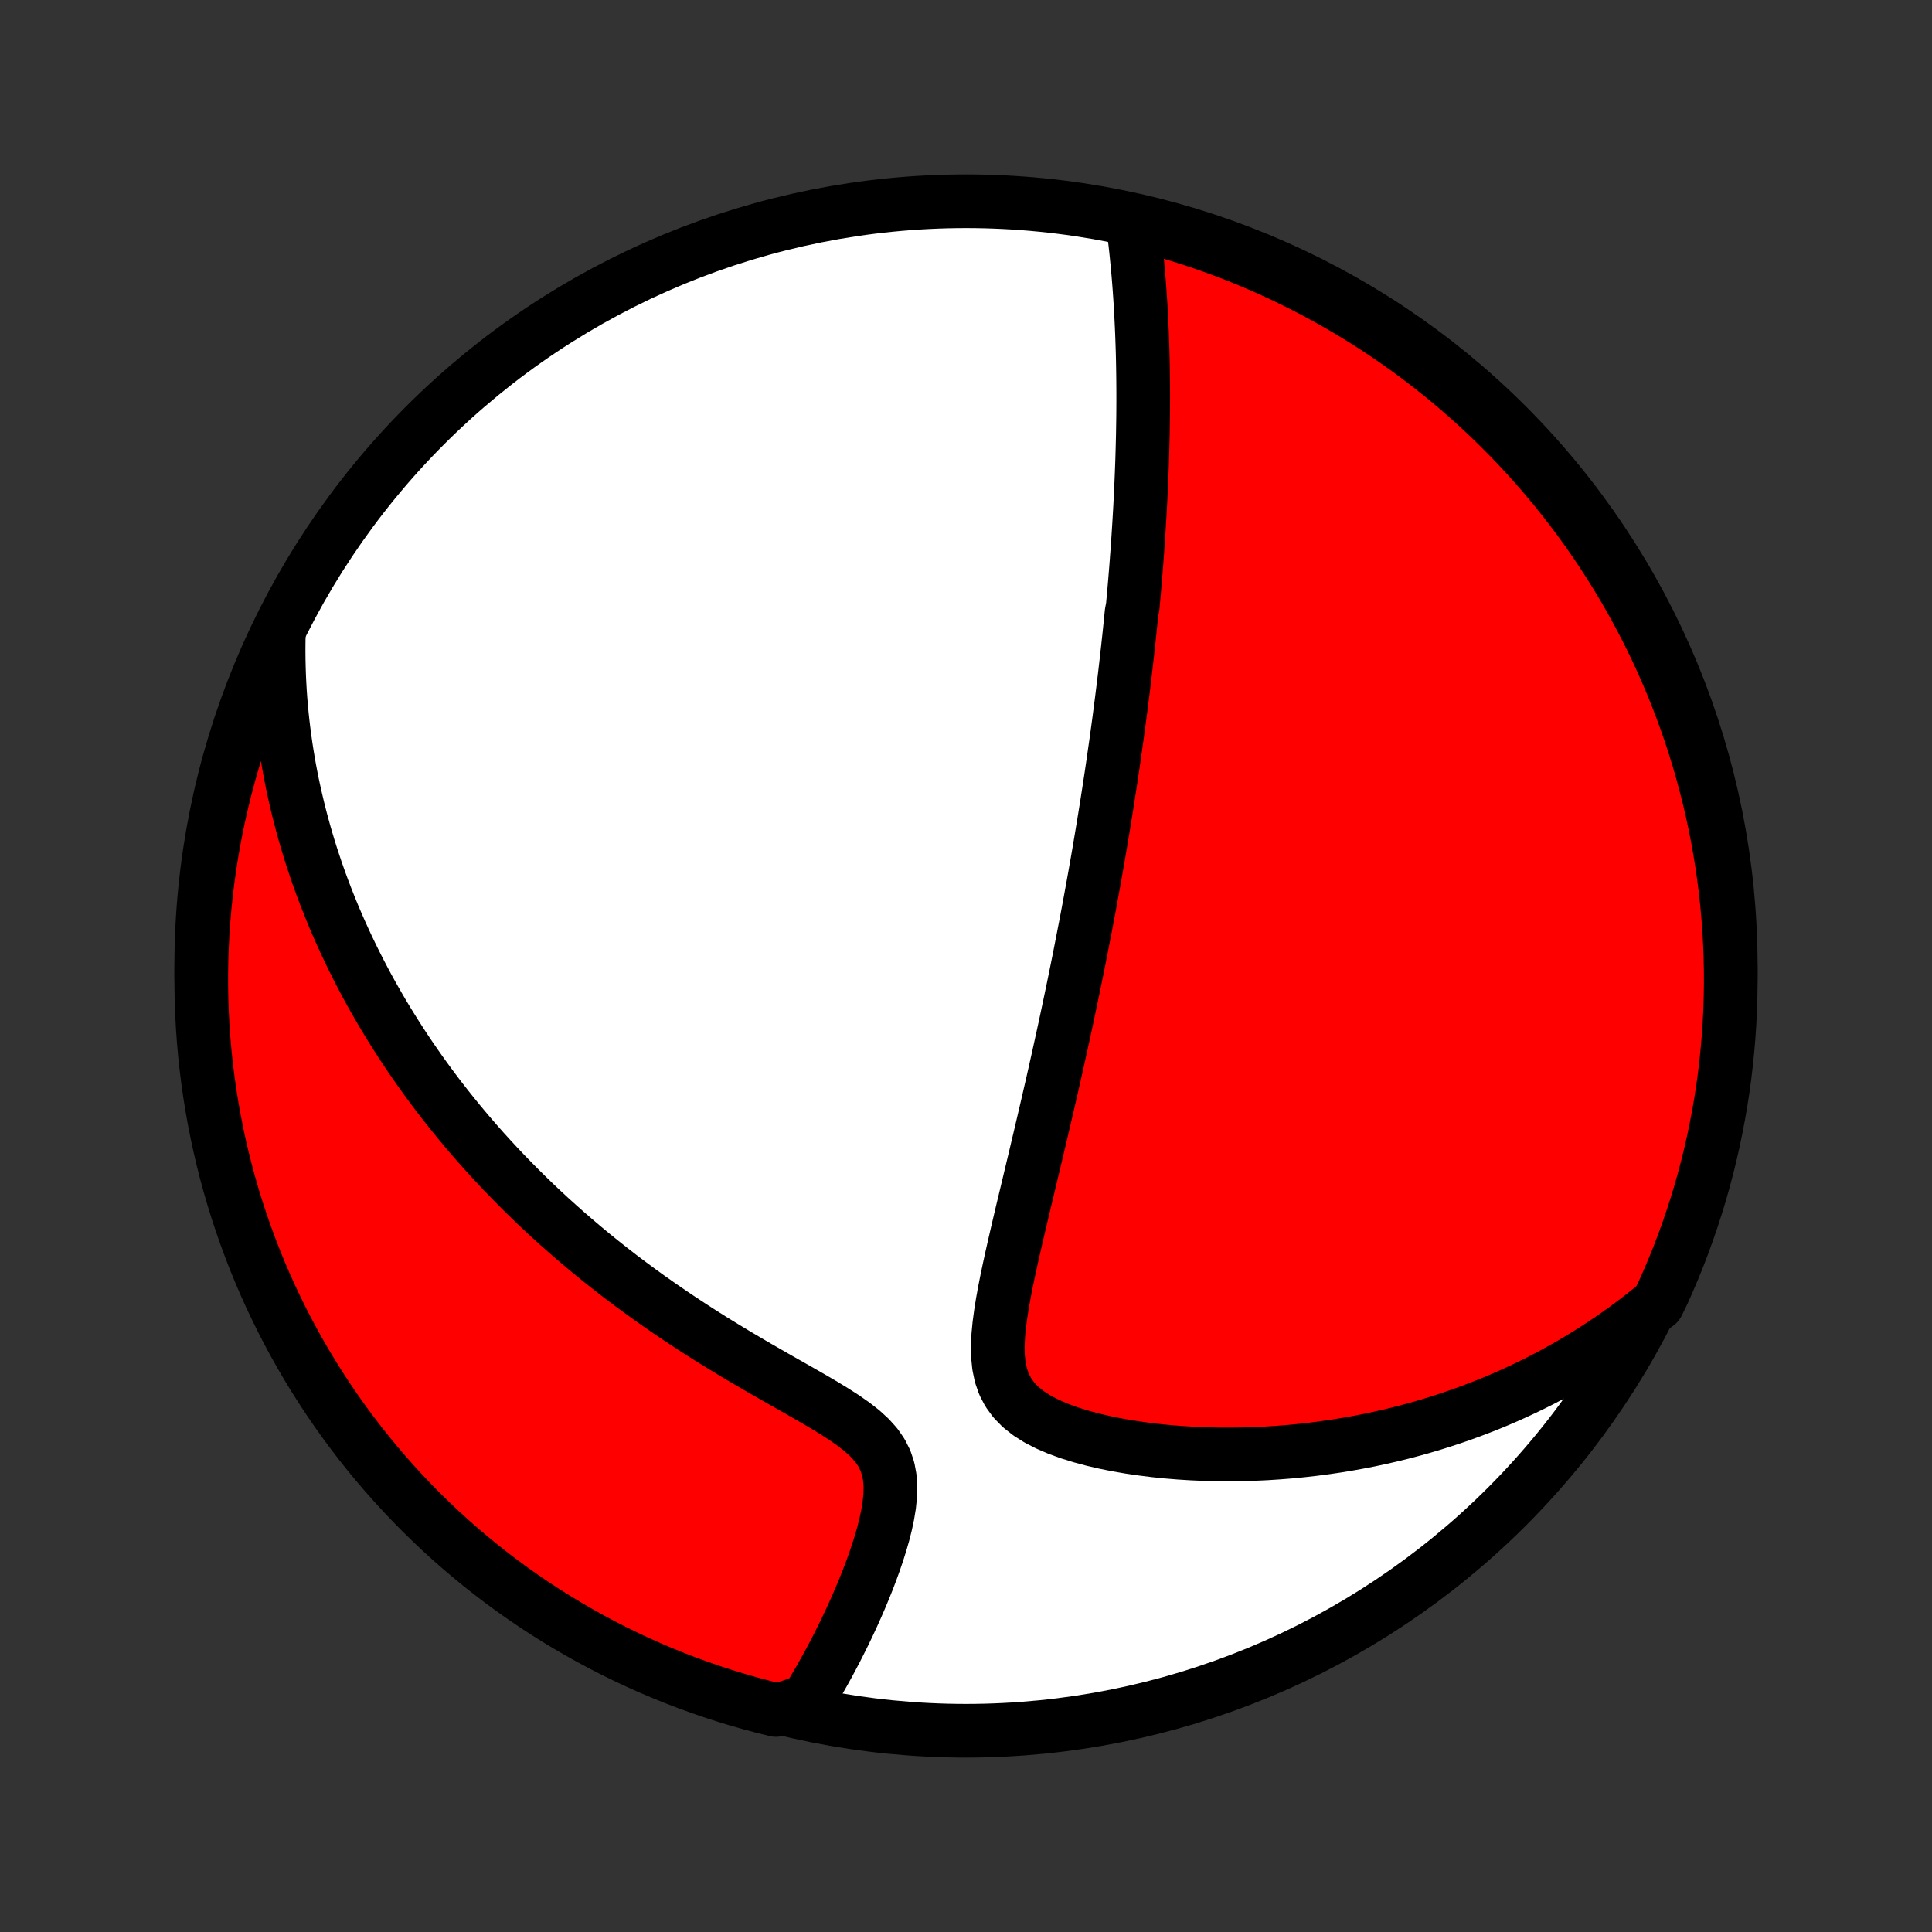 <?xml version="1.0" encoding="utf-8" standalone="no"?>
<!DOCTYPE svg PUBLIC "-//W3C//DTD SVG 1.1//EN"
  "http://www.w3.org/Graphics/SVG/1.1/DTD/svg11.dtd">
<!-- Created with matplotlib (http://matplotlib.org/) -->
<svg height="72pt" version="1.1" viewBox="0 0 72 72" width="72pt" xmlns="http://www.w3.org/2000/svg" xmlns:xlink="http://www.w3.org/1999/xlink">
 <rect x="0" y="0" width="72" height="72" fill="#333333" stroke="none"/>
 <defs>
  <style type="text/css">
*{stroke-linecap:butt;stroke-linejoin:round;}
  </style>
 </defs>
 <g id="figure_1">
  <g id="patch_1">
   <path d="
M0 72
L72 72
L72 0
L0 0
z
" style="fill:none;"/>
  </g>
  <g id="axes_1">
   <g id="PatchCollection_1">
    <defs>
     <path d="
M36 -7.5
C43.558 -7.5 50.808 -10.503 56.153 -15.848
C61.497 -21.192 64.5 -28.442 64.5 -36
C64.5 -43.558 61.497 -50.808 56.153 -56.153
C50.808 -61.497 43.558 -64.5 36 -64.5
C28.442 -64.5 21.192 -61.497 15.848 -56.153
C10.503 -50.808 7.5 -43.558 7.5 -36
C7.5 -28.442 10.503 -21.192 15.848 -15.848
C21.192 -10.503 28.442 -7.5 36 -7.5
z
" id="C0_0_a811fe30f3"/>
     <path d="
M42.204 -63.771
L42.241 -63.487
L42.276 -63.205
L42.309 -62.923
L42.34 -62.642
L42.368 -62.362
L42.395 -62.083
L42.42 -61.806
L42.443 -61.53
L42.464 -61.255
L42.483 -60.981
L42.501 -60.709
L42.517 -60.438
L42.531 -60.169
L42.544 -59.901
L42.556 -59.634
L42.566 -59.369
L42.575 -59.105
L42.583 -58.843
L42.589 -58.582
L42.594 -58.323
L42.598 -58.065
L42.601 -57.808
L42.603 -57.553
L42.604 -57.299
L42.604 -57.047
L42.603 -56.795
L42.601 -56.545
L42.598 -56.296
L42.594 -56.048
L42.59 -55.802
L42.584 -55.556
L42.578 -55.312
L42.571 -55.068
L42.564 -54.826
L42.555 -54.584
L42.546 -54.344
L42.536 -54.104
L42.526 -53.864
L42.515 -53.626
L42.503 -53.388
L42.491 -53.151
L42.478 -52.915
L42.464 -52.679
L42.45 -52.443
L42.435 -52.208
L42.42 -51.973
L42.404 -51.739
L42.388 -51.504
L42.37 -51.27
L42.353 -51.036
L42.335 -50.803
L42.316 -50.569
L42.297 -50.335
L42.277 -50.101
L42.256 -49.867
L42.235 -49.633
L42.214 -49.398
L42.169 -49.163
L42.146 -48.928
L42.122 -48.692
L42.098 -48.456
L42.073 -48.219
L42.047 -47.982
L42.021 -47.743
L41.994 -47.505
L41.967 -47.265
L41.939 -47.024
L41.911 -46.783
L41.882 -46.54
L41.852 -46.297
L41.821 -46.052
L41.79 -45.806
L41.758 -45.559
L41.726 -45.31
L41.693 -45.06
L41.659 -44.809
L41.624 -44.556
L41.589 -44.301
L41.552 -44.044
L41.515 -43.786
L41.478 -43.526
L41.439 -43.264
L41.4 -43
L41.359 -42.734
L41.318 -42.466
L41.276 -42.196
L41.233 -41.923
L41.189 -41.648
L41.144 -41.37
L41.098 -41.09
L41.051 -40.808
L41.003 -40.523
L40.954 -40.234
L40.904 -39.944
L40.852 -39.65
L40.8 -39.353
L40.746 -39.053
L40.691 -38.75
L40.635 -38.444
L40.578 -38.135
L40.519 -37.822
L40.459 -37.506
L40.397 -37.187
L40.334 -36.864
L40.27 -36.537
L40.205 -36.207
L40.138 -35.873
L40.069 -35.535
L39.999 -35.194
L39.927 -34.849
L39.854 -34.5
L39.779 -34.147
L39.703 -33.79
L39.625 -33.43
L39.545 -33.066
L39.464 -32.697
L39.381 -32.325
L39.297 -31.95
L39.211 -31.57
L39.123 -31.188
L39.034 -30.801
L38.943 -30.411
L38.851 -30.017
L38.758 -29.621
L38.663 -29.221
L38.568 -28.818
L38.471 -28.413
L38.374 -28.005
L38.276 -27.594
L38.177 -27.182
L38.078 -26.768
L37.98 -26.352
L37.883 -25.935
L37.787 -25.518
L37.693 -25.101
L37.602 -24.684
L37.515 -24.268
L37.433 -23.854
L37.359 -23.442
L37.294 -23.034
L37.24 -22.631
L37.202 -22.234
L37.184 -21.845
L37.19 -21.466
L37.227 -21.1
L37.3 -20.75
L37.415 -20.418
L37.577 -20.108
L37.786 -19.821
L38.042 -19.56
L38.341 -19.323
L38.677 -19.111
L39.045 -18.922
L39.438 -18.753
L39.852 -18.602
L40.281 -18.469
L40.723 -18.35
L41.174 -18.245
L41.633 -18.153
L42.096 -18.073
L42.562 -18.005
L43.031 -17.946
L43.5 -17.898
L43.969 -17.86
L44.438 -17.831
L44.905 -17.811
L45.369 -17.8
L45.831 -17.798
L46.289 -17.803
L46.744 -17.816
L47.195 -17.837
L47.642 -17.866
L48.084 -17.901
L48.522 -17.944
L48.955 -17.993
L49.382 -18.049
L49.804 -18.111
L50.221 -18.179
L50.633 -18.253
L51.039 -18.332
L51.44 -18.418
L51.835 -18.508
L52.224 -18.603
L52.608 -18.704
L52.986 -18.809
L53.359 -18.919
L53.726 -19.034
L54.087 -19.152
L54.443 -19.275
L54.794 -19.402
L55.139 -19.533
L55.479 -19.667
L55.813 -19.805
L56.143 -19.947
L56.467 -20.092
L56.786 -20.241
L57.1 -20.393
L57.409 -20.547
L57.714 -20.706
L58.013 -20.867
L58.308 -21.031
L58.598 -21.197
L58.884 -21.367
L59.166 -21.54
L59.443 -21.715
L59.715 -21.892
L59.984 -22.073
L60.248 -22.256
L60.509 -22.442
L60.765 -22.63
L61.018 -22.821
L61.266 -23.014
L61.511 -23.21
L61.773 -23.408
L61.981 -23.834
L62.181 -24.285
L62.374 -24.741
L62.559 -25.199
L62.735 -25.661
L62.903 -26.126
L63.063 -26.594
L63.215 -27.065
L63.359 -27.539
L63.494 -28.015
L63.621 -28.494
L63.739 -28.975
L63.849 -29.458
L63.95 -29.943
L64.043 -30.43
L64.128 -30.919
L64.204 -31.409
L64.271 -31.9
L64.329 -32.393
L64.379 -32.887
L64.421 -33.382
L64.454 -33.878
L64.478 -34.374
L64.493 -34.871
L64.5 -35.368
L64.498 -35.865
L64.487 -36.363
L64.468 -36.86
L64.44 -37.357
L64.403 -37.854
L64.358 -38.35
L64.304 -38.845
L64.241 -39.34
L64.17 -39.833
L64.09 -40.325
L64.002 -40.816
L63.905 -41.306
L63.8 -41.794
L63.686 -42.28
L63.563 -42.764
L63.433 -43.246
L63.294 -43.726
L63.146 -44.204
L62.991 -44.679
L62.827 -45.151
L62.655 -45.621
L62.475 -46.088
L62.287 -46.551
L62.09 -47.012
L61.886 -47.469
L61.674 -47.923
L61.455 -48.373
L61.227 -48.819
L60.992 -49.261
L60.749 -49.699
L60.498 -50.133
L60.24 -50.563
L59.975 -50.989
L59.703 -51.409
L59.423 -51.825
L59.136 -52.237
L58.842 -52.643
L58.541 -53.044
L58.233 -53.44
L57.919 -53.831
L57.597 -54.216
L57.269 -54.596
L56.935 -54.97
L56.594 -55.338
L56.247 -55.701
L55.894 -56.057
L55.535 -56.407
L55.17 -56.752
L54.799 -57.089
L54.422 -57.421
L54.04 -57.746
L53.652 -58.064
L53.259 -58.375
L52.861 -58.68
L52.457 -58.978
L52.048 -59.268
L51.635 -59.552
L51.217 -59.829
L50.794 -60.098
L50.366 -60.36
L49.935 -60.614
L49.498 -60.861
L49.058 -61.101
L48.614 -61.332
L48.166 -61.556
L47.715 -61.773
L47.26 -61.981
L46.801 -62.181
L46.339 -62.374
L45.874 -62.559
L45.406 -62.735
L44.935 -62.903
L44.461 -63.063
L43.985 -63.215
L43.506 -63.359
L43.025 -63.494
z
" id="C0_1_366fc36abe"/>
     <path d="
M10.389 -48.323
L10.384 -48.012
L10.383 -47.705
L10.386 -47.4
L10.393 -47.097
L10.403 -46.797
L10.417 -46.5
L10.434 -46.205
L10.455 -45.912
L10.48 -45.622
L10.507 -45.333
L10.538 -45.047
L10.572 -44.763
L10.609 -44.48
L10.649 -44.199
L10.692 -43.92
L10.738 -43.643
L10.786 -43.367
L10.838 -43.093
L10.892 -42.82
L10.95 -42.549
L11.01 -42.279
L11.073 -42.01
L11.138 -41.742
L11.207 -41.475
L11.278 -41.209
L11.351 -40.944
L11.428 -40.68
L11.507 -40.417
L11.589 -40.154
L11.674 -39.893
L11.761 -39.631
L11.851 -39.371
L11.944 -39.11
L12.04 -38.851
L12.139 -38.591
L12.241 -38.332
L12.345 -38.073
L12.452 -37.814
L12.563 -37.556
L12.676 -37.297
L12.793 -37.039
L12.912 -36.78
L13.035 -36.521
L13.161 -36.263
L13.29 -36.004
L13.422 -35.745
L13.558 -35.485
L13.697 -35.225
L13.84 -34.965
L13.987 -34.705
L14.137 -34.444
L14.29 -34.183
L14.448 -33.921
L14.61 -33.659
L14.775 -33.396
L14.945 -33.132
L15.118 -32.868
L15.296 -32.604
L15.479 -32.338
L15.665 -32.072
L15.857 -31.805
L16.053 -31.538
L16.253 -31.27
L16.459 -31.001
L16.67 -30.732
L16.885 -30.462
L17.106 -30.191
L17.332 -29.919
L17.564 -29.647
L17.801 -29.374
L18.043 -29.101
L18.292 -28.827
L18.546 -28.553
L18.806 -28.278
L19.073 -28.003
L19.345 -27.727
L19.624 -27.451
L19.909 -27.175
L20.2 -26.899
L20.498 -26.623
L20.803 -26.348
L21.114 -26.072
L21.432 -25.797
L21.756 -25.522
L22.088 -25.247
L22.426 -24.974
L22.771 -24.701
L23.122 -24.429
L23.48 -24.159
L23.845 -23.89
L24.216 -23.622
L24.594 -23.357
L24.977 -23.093
L25.367 -22.831
L25.762 -22.571
L26.162 -22.313
L26.567 -22.058
L26.977 -21.806
L27.39 -21.556
L27.807 -21.309
L28.225 -21.064
L28.645 -20.823
L29.064 -20.583
L29.483 -20.346
L29.897 -20.11
L30.305 -19.876
L30.704 -19.642
L31.091 -19.406
L31.46 -19.169
L31.807 -18.926
L32.126 -18.677
L32.409 -18.418
L32.652 -18.148
L32.849 -17.864
L32.998 -17.566
L33.102 -17.254
L33.162 -16.929
L33.185 -16.594
L33.175 -16.251
L33.139 -15.901
L33.081 -15.549
L33.006 -15.194
L32.916 -14.839
L32.814 -14.485
L32.703 -14.133
L32.584 -13.784
L32.459 -13.438
L32.328 -13.096
L32.192 -12.759
L32.053 -12.426
L31.911 -12.099
L31.766 -11.777
L31.619 -11.461
L31.471 -11.151
L31.32 -10.847
L31.169 -10.548
L31.016 -10.256
L30.863 -9.97
L30.709 -9.691
L30.554 -9.417
L30.399 -9.15
L30.244 -8.889
L30.088 -8.634
L29.399 -8.385
L28.916 -8.275
L28.436 -8.394
L27.957 -8.522
L27.481 -8.658
L27.008 -8.803
L26.537 -8.956
L26.07 -9.117
L25.605 -9.286
L25.143 -9.463
L24.685 -9.649
L24.23 -9.842
L23.779 -10.044
L23.332 -10.253
L22.888 -10.47
L22.448 -10.695
L22.013 -10.928
L21.582 -11.168
L21.155 -11.416
L20.732 -11.672
L20.315 -11.934
L19.902 -12.204
L19.494 -12.482
L19.091 -12.766
L18.693 -13.058
L18.3 -13.357
L17.913 -13.662
L17.532 -13.975
L17.156 -14.293
L16.785 -14.619
L16.421 -14.951
L16.063 -15.29
L15.71 -15.635
L15.364 -15.986
L15.024 -16.343
L14.691 -16.706
L14.364 -17.075
L14.043 -17.45
L13.729 -17.83
L13.422 -18.216
L13.122 -18.608
L12.829 -19.004
L12.543 -19.406
L12.264 -19.813
L11.992 -20.225
L11.728 -20.642
L11.471 -21.063
L11.221 -21.489
L10.979 -21.919
L10.745 -22.354
L10.518 -22.792
L10.3 -23.235
L10.088 -23.682
L9.885 -24.132
L9.69 -24.586
L9.503 -25.044
L9.324 -25.505
L9.153 -25.969
L8.99 -26.436
L8.835 -26.906
L8.689 -27.378
L8.551 -27.854
L8.421 -28.332
L8.3 -28.812
L8.187 -29.294
L8.083 -29.779
L7.987 -30.265
L7.9 -30.753
L7.821 -31.243
L7.751 -31.734
L7.689 -32.227
L7.636 -32.72
L7.592 -33.215
L7.556 -33.71
L7.53 -34.206
L7.511 -34.703
L7.502 -35.2
L7.501 -35.697
L7.508 -36.195
L7.525 -36.692
L7.55 -37.189
L7.584 -37.686
L7.626 -38.182
L7.677 -38.678
L7.737 -39.173
L7.805 -39.666
L7.882 -40.159
L7.967 -40.651
L8.061 -41.141
L8.164 -41.629
L8.275 -42.116
L8.394 -42.601
L8.522 -43.084
L8.658 -43.564
L8.803 -44.043
L8.956 -44.519
L9.117 -44.992
L9.286 -45.463
L9.463 -45.93
L9.649 -46.395
L9.842 -46.857
L10.044 -47.315
z
" id="C0_2_d9994be5c9"/>
    </defs>
    <g clip-path="url(#p1bffca34e9)">
     <use style="fill:#ffffff;stroke:#000000;stroke-width:2.0;" x="0.0" xlink:href="#C0_0_a811fe30f3" y="72.0"/>
    </g>
    <g clip-path="url(#p1bffca34e9)">
     <use style="fill:#ff0000;stroke:#000000;stroke-width:2.0;" x="0.0" xlink:href="#C0_1_366fc36abe" y="72.0"/>
    </g>
    <g clip-path="url(#p1bffca34e9)">
     <use style="fill:#ff0000;stroke:#000000;stroke-width:2.0;" x="0.0" xlink:href="#C0_2_d9994be5c9" y="72.0"/>
    </g>
   </g>
  </g>
 </g>
 <defs>
  <clipPath id="p1bffca34e9">
   <rect height="72.0" width="72.0" x="0.0" y="0.0"/>
  </clipPath>
 </defs>
</svg>
